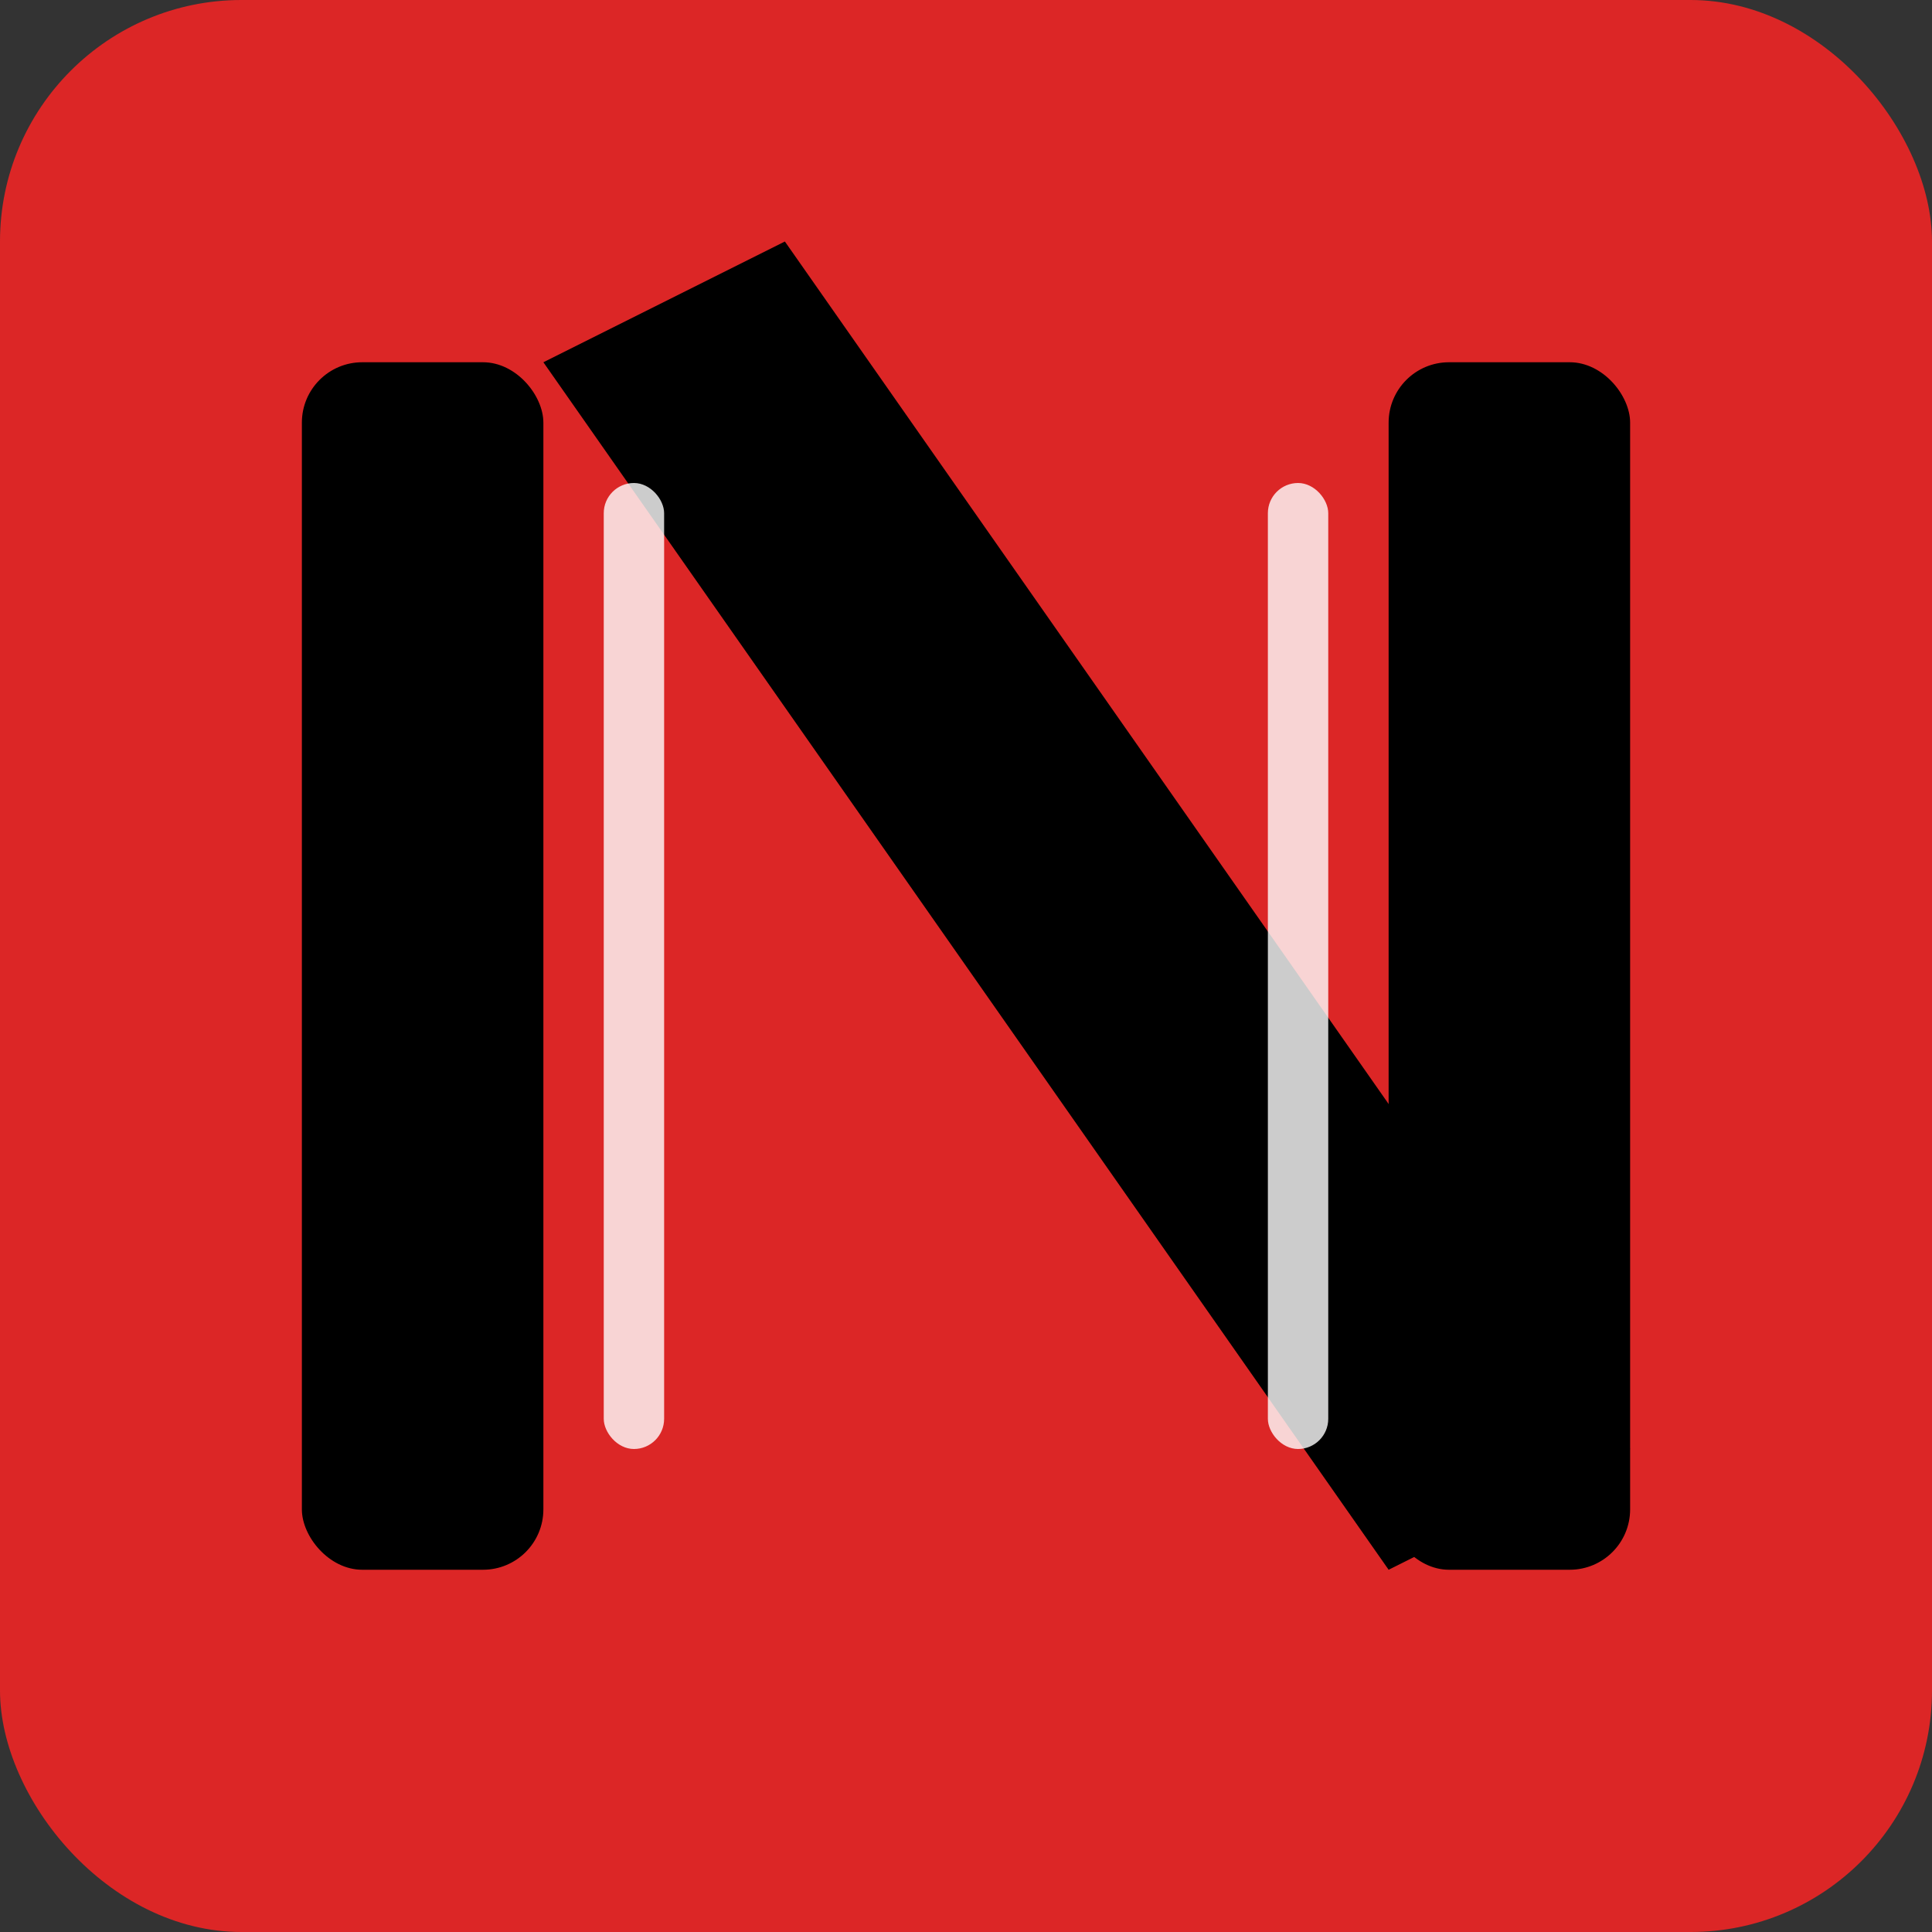<svg width="32" height="32" viewBox="0 0 32 32" xmlns="http://www.w3.org/2000/svg">
  <rect x="0" y="0" width="32" height="32" fill="#333333" stroke="none"/>
  <!-- Background -->
  <rect width="32" height="32" fill="#DC2626" rx="4"/>
  
  <!-- Simplified "N" design -->
  <g fill="#000000">
    <!-- Left vertical bar -->
    <rect x="5" y="6" width="4" height="20" rx="1"/>
    
    <!-- Right vertical bar -->
    <rect x="23" y="6" width="4" height="20" rx="1"/>
    
    <!-- Diagonal connector -->
    <path d="M9 6 L23 26 L27 24 L13 4 Z" />
  </g>
  
  <!-- White accent -->
  <g fill="#FFFFFF" opacity="0.8">
    <rect x="10" y="8" width="1" height="16" rx="0.5"/>
    <rect x="21" y="8" width="1" height="16" rx="0.5"/>
  </g>
</svg> 